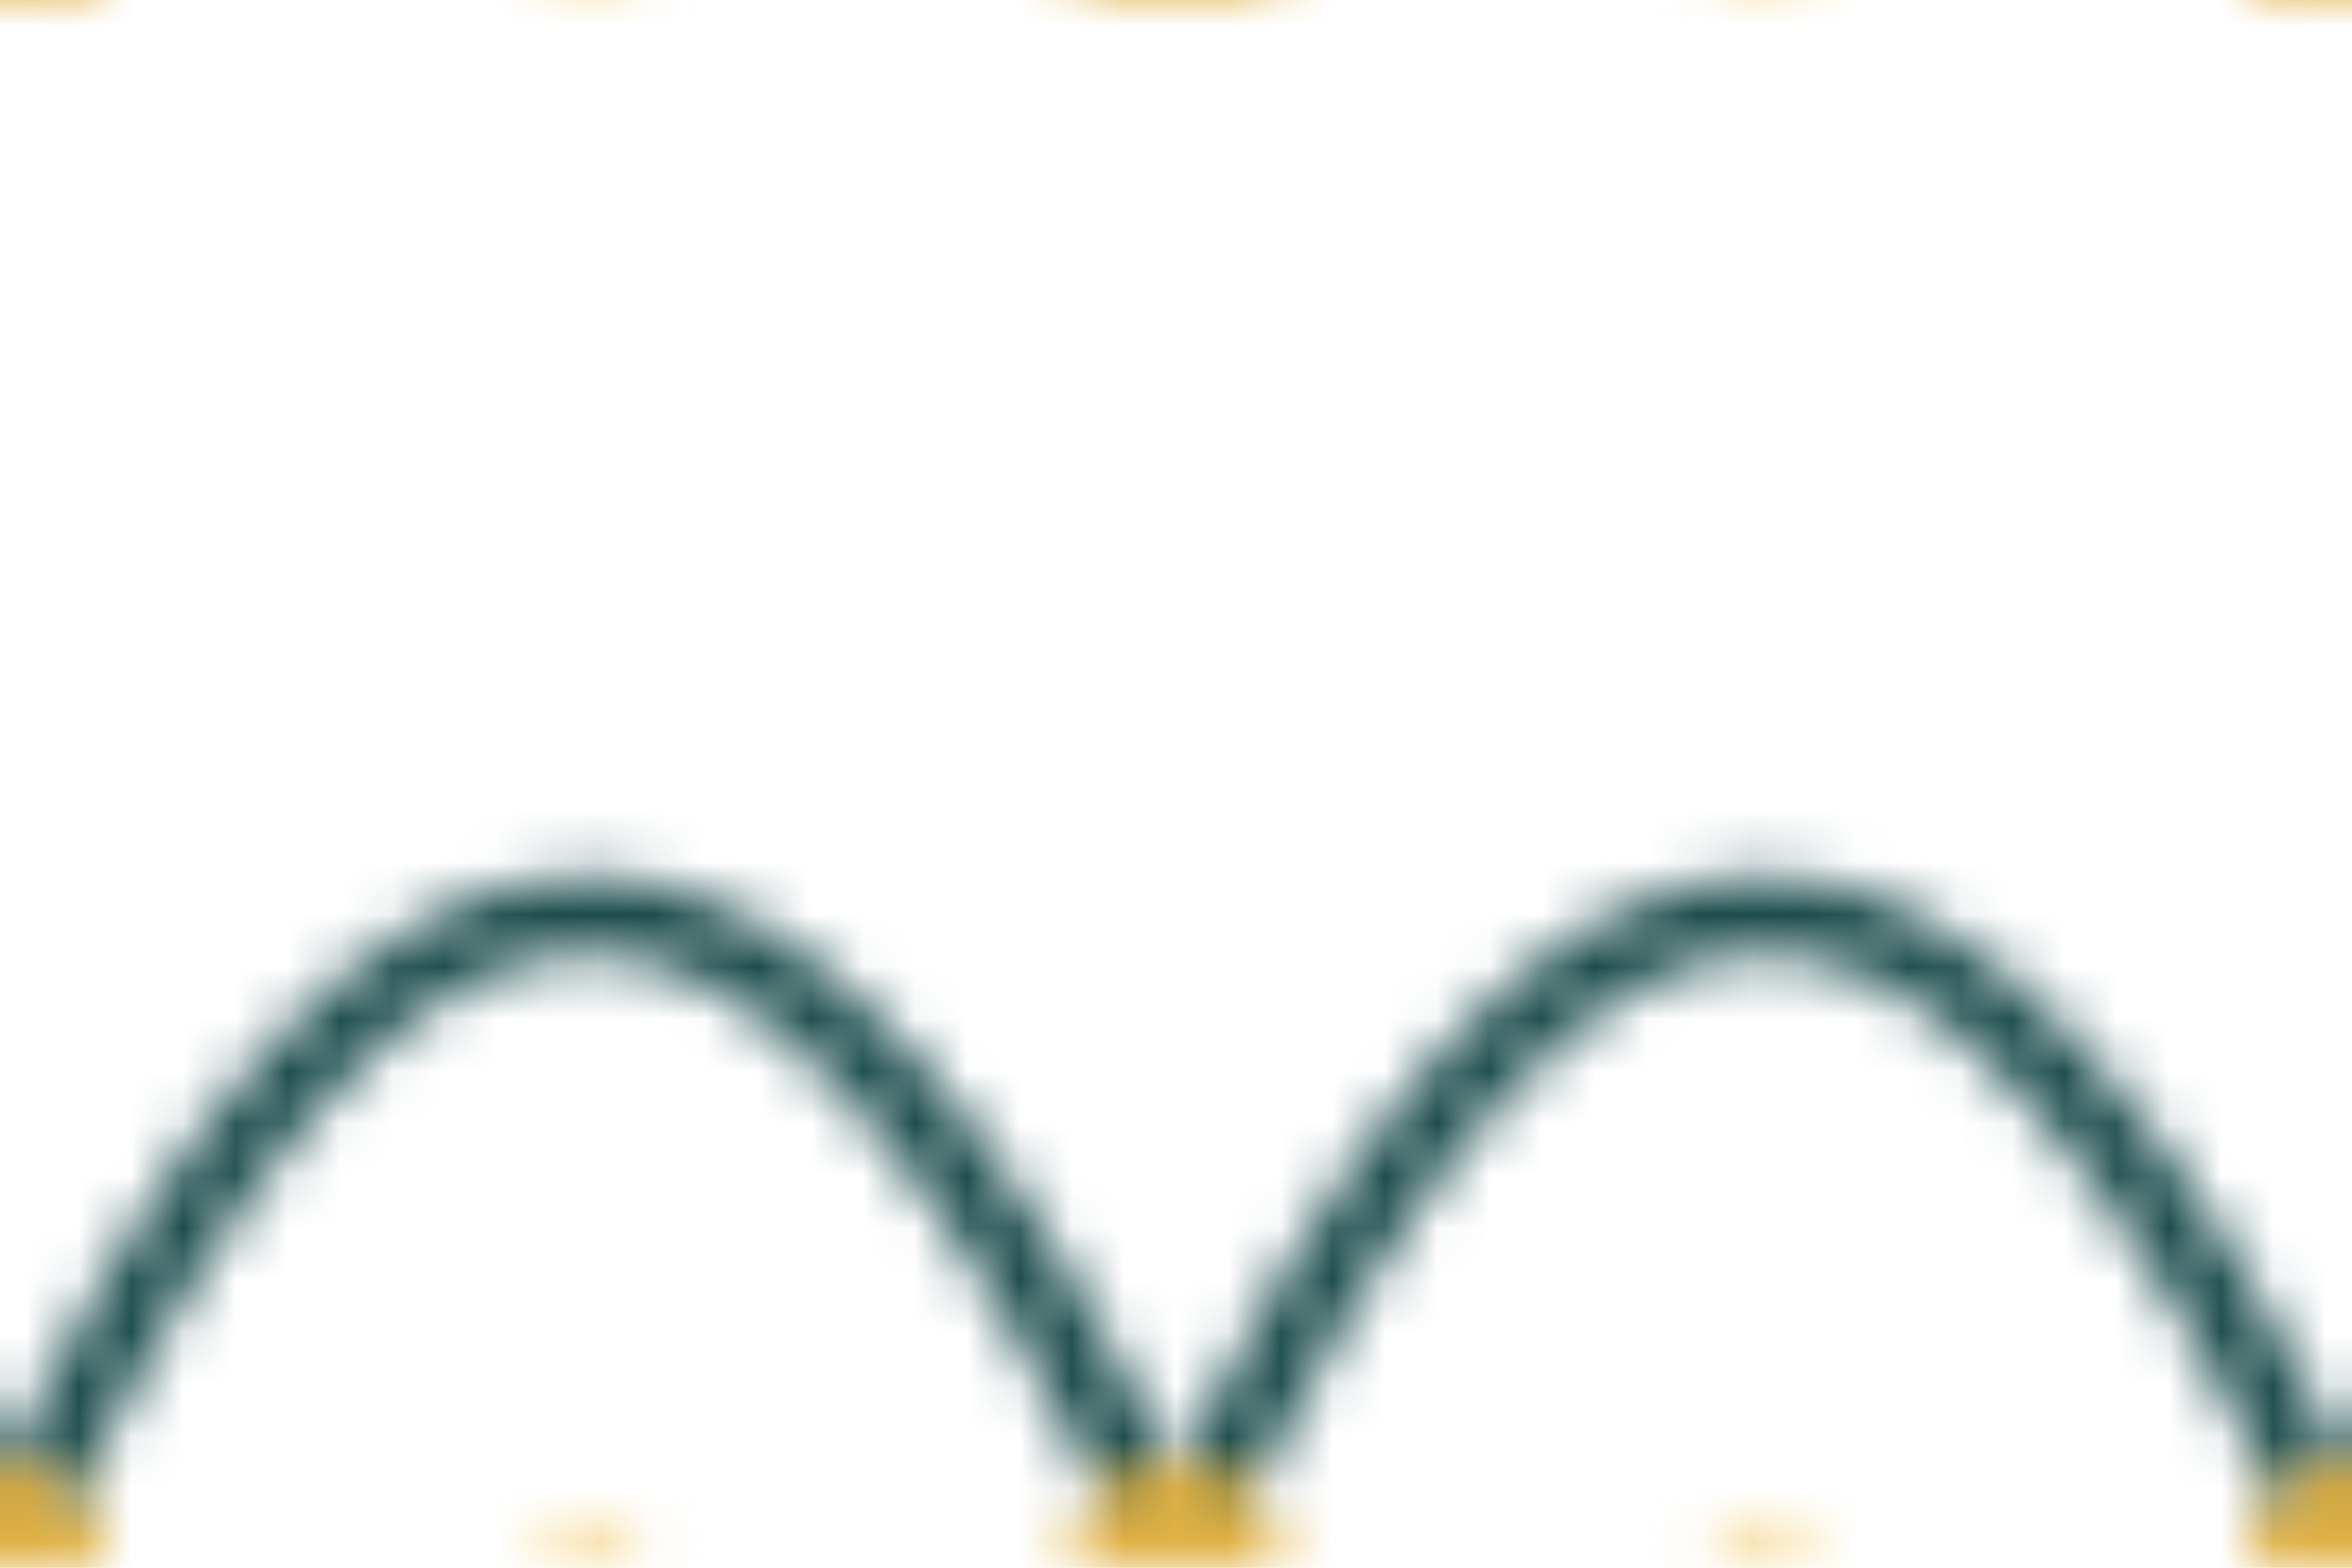 <svg xmlns="http://www.w3.org/2000/svg" width="45" height="30" viewBox="0 0 45 30" preserveAspectRatio="xMidYMid slice">
  <defs>
    <pattern id="section-divider" x="0" y="0" width="45" height="30" patternUnits="userSpaceOnUse">
      <!-- Arch shapes - optimized for 45px base width -->
      <path d="M0,30 Q11.25,5 22.5,30 Q33.75,5 45,30" fill="none" stroke="#1c4c4c" stroke-width="1.5" />
      
      <!-- Gold accent dots -->
      <circle cx="0" cy="30" r="2" fill="#e0b144"/>
      <circle cx="22.5" cy="30" r="2" fill="#e0b144"/>
      <circle cx="45" cy="30" r="2" fill="#e0b144"/>
      
      <!-- Subtle geometric accent -->
      <circle cx="11.25" cy="30" r="1" fill="#f7d68a" opacity="0.7"/>
      <circle cx="33.75" cy="30" r="1" fill="#f7d68a" opacity="0.7"/>
    </pattern>
  </defs>
  <rect width="45" height="30" fill="url(#section-divider)" />
</svg>
